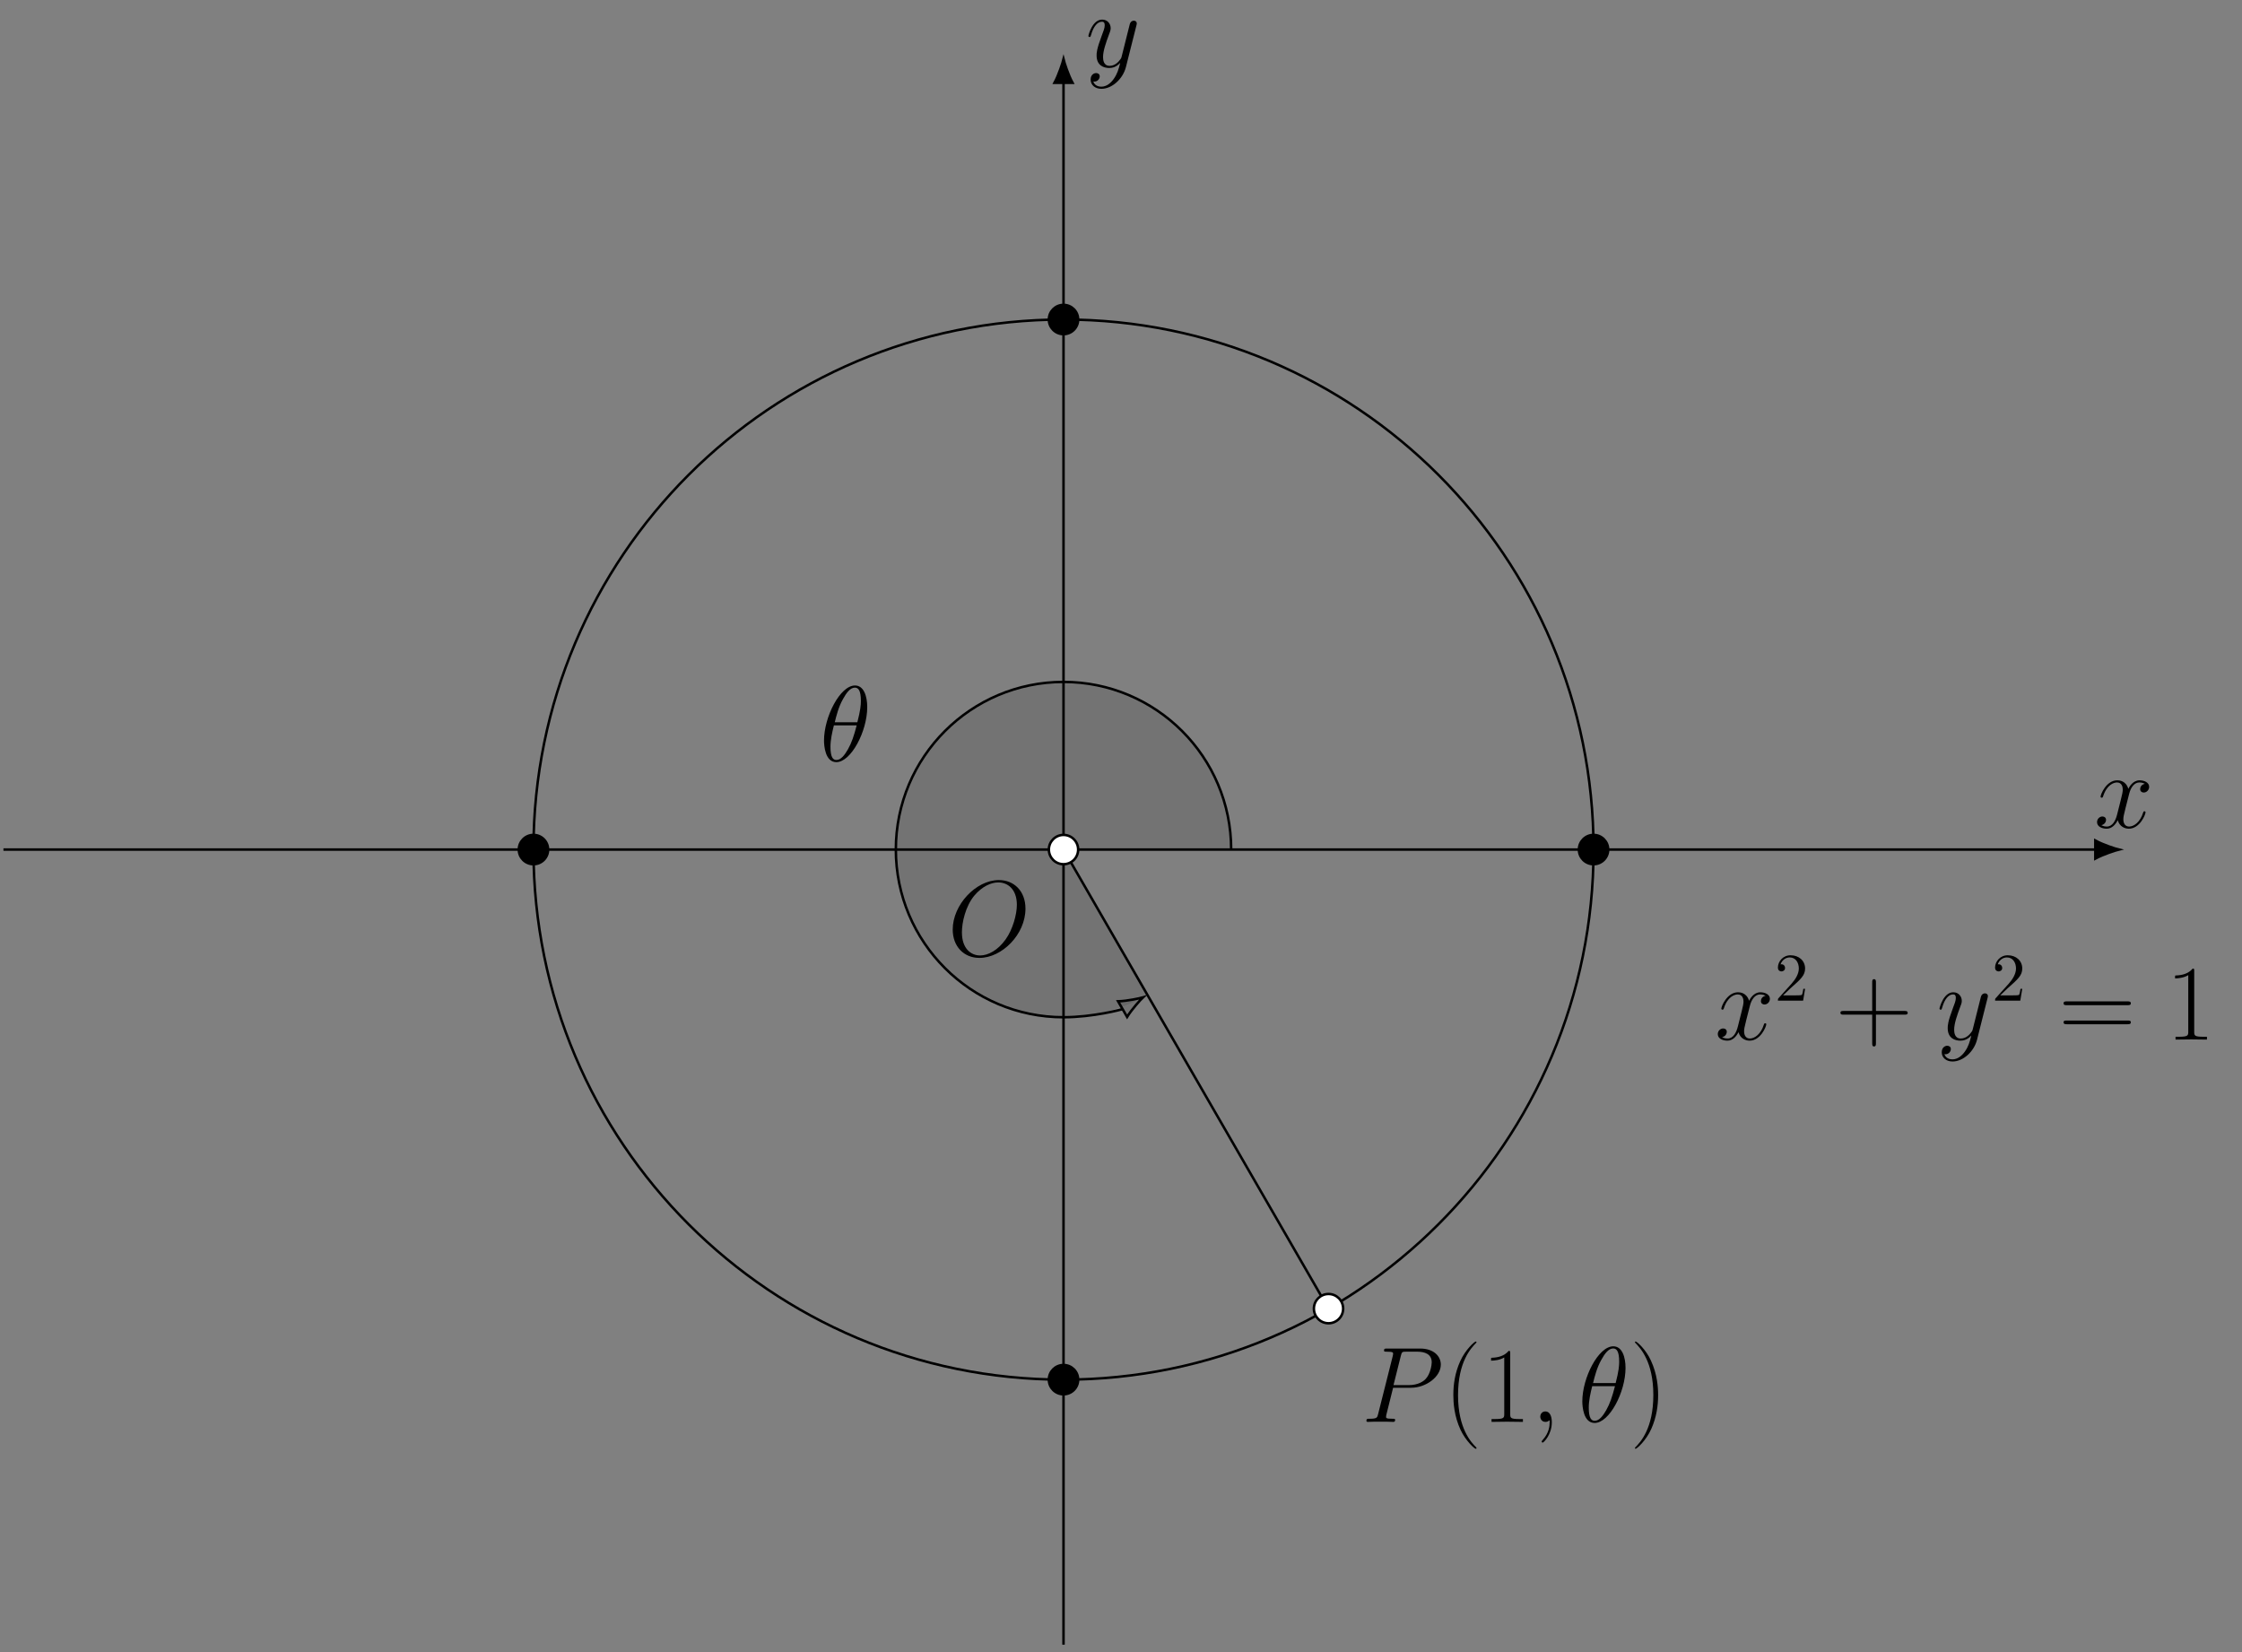 <?xml version="1.0" encoding="UTF-8"?>
<svg xmlns="http://www.w3.org/2000/svg" xmlns:xlink="http://www.w3.org/1999/xlink" width="358.273" height="264.018" viewBox="0 0 358.273 264.018">
<rect x="0" y="0" width="358.273" height="264.018" fill="#808080" stroke="none"/>
<defs>
<g>
<g id="glyph-0-0">
<path d="M 7.594 -8.625 C 7.594 -10.375 7.047 -12.078 5.641 -12.078 C 3.25 -12.078 0.688 -7.047 0.688 -3.281 C 0.688 -2.484 0.859 0.172 2.656 0.172 C 5 0.172 7.594 -4.734 7.594 -8.625 Z M 2.406 -6.203 C 2.656 -7.219 3.016 -8.656 3.703 -9.875 C 4.266 -10.906 4.875 -11.734 5.625 -11.734 C 6.188 -11.734 6.578 -11.25 6.578 -9.609 C 6.578 -8.984 6.516 -8.125 6.016 -6.203 Z M 5.906 -5.703 C 5.469 -4.016 5.109 -2.938 4.5 -1.859 C 4 -0.984 3.391 -0.172 2.672 -0.172 C 2.141 -0.172 1.719 -0.578 1.719 -2.281 C 1.719 -3.391 1.984 -4.562 2.266 -5.703 Z M 5.906 -5.703 "/>
</g>
<g id="glyph-0-1">
<path d="M 8.125 -7 C 7.578 -6.891 7.375 -6.484 7.375 -6.156 C 7.375 -5.75 7.703 -5.609 7.938 -5.609 C 8.453 -5.609 8.812 -6.062 8.812 -6.516 C 8.812 -7.234 8 -7.562 7.281 -7.562 C 6.234 -7.562 5.641 -6.531 5.484 -6.203 C 5.094 -7.5 4.031 -7.562 3.719 -7.562 C 1.969 -7.562 1.047 -5.312 1.047 -4.938 C 1.047 -4.875 1.109 -4.781 1.234 -4.781 C 1.375 -4.781 1.406 -4.891 1.438 -4.953 C 2.031 -6.859 3.172 -7.219 3.672 -7.219 C 4.438 -7.219 4.594 -6.5 4.594 -6.094 C 4.594 -5.719 4.5 -5.312 4.297 -4.5 L 3.703 -2.141 C 3.453 -1.109 2.953 -0.172 2.047 -0.172 C 1.953 -0.172 1.531 -0.172 1.172 -0.391 C 1.781 -0.516 1.922 -1.031 1.922 -1.234 C 1.922 -1.578 1.672 -1.781 1.344 -1.781 C 0.922 -1.781 0.484 -1.422 0.484 -0.875 C 0.484 -0.156 1.281 0.172 2.031 0.172 C 2.844 0.172 3.438 -0.484 3.797 -1.188 C 4.062 -0.172 4.922 0.172 5.562 0.172 C 7.312 0.172 8.234 -2.078 8.234 -2.453 C 8.234 -2.547 8.172 -2.609 8.062 -2.609 C 7.906 -2.609 7.891 -2.516 7.844 -2.391 C 7.375 -0.875 6.375 -0.172 5.609 -0.172 C 5.016 -0.172 4.688 -0.625 4.688 -1.328 C 4.688 -1.703 4.75 -1.969 5.031 -3.109 L 5.625 -5.438 C 5.891 -6.469 6.469 -7.219 7.25 -7.219 C 7.297 -7.219 7.766 -7.219 8.125 -7 Z M 8.125 -7 "/>
</g>
<g id="glyph-0-2">
<path d="M 4.516 1.922 C 4.047 2.578 3.375 3.156 2.547 3.156 C 2.328 3.156 1.516 3.125 1.25 2.328 C 1.297 2.344 1.391 2.344 1.422 2.344 C 1.938 2.344 2.281 1.906 2.281 1.516 C 2.281 1.109 1.953 0.984 1.703 0.984 C 1.422 0.984 0.828 1.188 0.828 2.031 C 0.828 2.906 1.562 3.5 2.547 3.5 C 4.25 3.5 5.984 1.922 6.469 0.016 L 8.156 -6.672 C 8.172 -6.766 8.203 -6.859 8.203 -6.969 C 8.203 -7.219 8 -7.391 7.734 -7.391 C 7.578 -7.391 7.219 -7.328 7.078 -6.812 L 5.812 -1.766 C 5.734 -1.453 5.734 -1.422 5.594 -1.234 C 5.25 -0.75 4.688 -0.172 3.859 -0.172 C 2.906 -0.172 2.812 -1.109 2.812 -1.578 C 2.812 -2.562 3.281 -3.875 3.734 -5.109 C 3.922 -5.609 4.031 -5.844 4.031 -6.188 C 4.031 -6.906 3.516 -7.562 2.672 -7.562 C 1.094 -7.562 0.469 -5.078 0.469 -4.938 C 0.469 -4.875 0.531 -4.781 0.656 -4.781 C 0.812 -4.781 0.828 -4.859 0.891 -5.094 C 1.297 -6.531 1.953 -7.219 2.625 -7.219 C 2.781 -7.219 3.078 -7.219 3.078 -6.656 C 3.078 -6.203 2.875 -5.719 2.625 -5.062 C 1.781 -2.812 1.781 -2.25 1.781 -1.828 C 1.781 -0.203 2.953 0.172 3.812 0.172 C 4.312 0.172 4.922 0.016 5.531 -0.625 L 5.547 -0.594 C 5.281 0.406 5.109 1.078 4.516 1.922 Z M 4.516 1.922 "/>
</g>
<g id="glyph-0-3">
<path d="M 5.078 -5.453 L 7.953 -5.453 C 10.328 -5.453 12.703 -7.203 12.703 -9.156 C 12.703 -10.5 11.562 -11.719 9.406 -11.719 L 4.094 -11.719 C 3.781 -11.719 3.625 -11.719 3.625 -11.391 C 3.625 -11.219 3.781 -11.219 4.031 -11.219 C 5.078 -11.219 5.078 -11.078 5.078 -10.891 C 5.078 -10.859 5.078 -10.75 5.016 -10.5 L 2.688 -1.266 C 2.547 -0.672 2.5 -0.5 1.297 -0.5 C 0.984 -0.5 0.812 -0.5 0.812 -0.188 C 0.812 0 0.953 0 1.062 0 C 1.391 0 1.734 -0.031 2.062 -0.031 L 4.062 -0.031 C 4.391 -0.031 4.75 0 5.078 0 C 5.219 0 5.406 0 5.406 -0.328 C 5.406 -0.5 5.25 -0.5 5 -0.5 C 3.969 -0.5 3.953 -0.625 3.953 -0.797 C 3.953 -0.875 3.969 -1 3.984 -1.078 Z M 6.312 -10.547 C 6.469 -11.188 6.531 -11.219 7.203 -11.219 L 8.906 -11.219 C 10.188 -11.219 11.25 -10.812 11.25 -9.516 C 11.25 -9.078 11.031 -7.625 10.25 -6.828 C 9.953 -6.516 9.125 -5.875 7.562 -5.875 L 5.141 -5.875 Z M 6.312 -10.547 "/>
</g>
<g id="glyph-0-4">
<path d="M 3.344 0.062 C 3.344 -0.922 3.016 -1.672 2.312 -1.672 C 1.766 -1.672 1.5 -1.219 1.5 -0.844 C 1.5 -0.469 1.75 0 2.328 0 C 2.562 0 2.75 -0.062 2.906 -0.219 C 2.938 -0.25 2.953 -0.25 2.969 -0.25 C 3 -0.25 3 -0.016 3 0.062 C 3 0.641 2.906 1.75 1.906 2.859 C 1.719 3.078 1.719 3.109 1.719 3.141 C 1.719 3.219 1.797 3.312 1.891 3.312 C 2.031 3.312 3.344 2.047 3.344 0.062 Z M 3.344 0.062 "/>
</g>
<g id="glyph-0-5">
<path d="M 12.453 -7.516 C 12.453 -10.344 10.609 -12.078 8.203 -12.078 C 4.531 -12.078 0.828 -8.125 0.828 -4.172 C 0.828 -1.469 2.609 0.359 5.094 0.359 C 8.703 0.359 12.453 -3.391 12.453 -7.516 Z M 5.203 -0.031 C 3.797 -0.031 2.297 -1.062 2.297 -3.734 C 2.297 -5.297 2.859 -7.859 4.266 -9.578 C 5.531 -11.078 6.969 -11.703 8.109 -11.703 C 9.625 -11.703 11.078 -10.609 11.078 -8.125 C 11.078 -6.609 10.438 -4.219 9.281 -2.594 C 8.031 -0.844 6.469 -0.031 5.203 -0.031 Z M 5.203 -0.031 "/>
</g>
<g id="glyph-1-0">
<path d="M 5.25 4.188 C 5.25 4.172 5.25 4.141 5.203 4.078 C 4.406 3.281 2.297 1.078 2.297 -4.266 C 2.297 -9.625 4.375 -11.797 5.219 -12.656 C 5.219 -12.672 5.25 -12.719 5.25 -12.766 C 5.25 -12.812 5.203 -12.844 5.125 -12.844 C 4.938 -12.844 3.484 -11.578 2.641 -9.688 C 1.781 -7.781 1.547 -5.938 1.547 -4.297 C 1.547 -3.047 1.672 -0.953 2.688 1.25 C 3.516 3.031 4.922 4.297 5.125 4.297 C 5.219 4.297 5.25 4.25 5.25 4.188 Z M 5.25 4.188 "/>
</g>
<g id="glyph-1-1">
<path d="M 4.562 -10.969 C 4.562 -11.328 4.547 -11.344 4.312 -11.344 C 3.641 -10.531 2.625 -10.281 1.672 -10.25 C 1.609 -10.25 1.531 -10.25 1.516 -10.203 C 1.5 -10.172 1.5 -10.141 1.5 -9.781 C 2.031 -9.781 2.922 -9.875 3.609 -10.297 L 3.609 -1.25 C 3.609 -0.656 3.562 -0.453 2.094 -0.453 L 1.578 -0.453 L 1.578 0 C 2.406 -0.016 3.266 -0.031 4.078 -0.031 C 4.906 -0.031 5.766 -0.016 6.594 0 L 6.594 -0.453 L 6.078 -0.453 C 4.594 -0.453 4.562 -0.641 4.562 -1.25 Z M 4.562 -10.969 "/>
</g>
<g id="glyph-1-2">
<path d="M 4.516 -4.266 C 4.516 -5.5 4.391 -7.594 3.359 -9.812 C 2.547 -11.594 1.125 -12.844 0.922 -12.844 C 0.875 -12.844 0.812 -12.828 0.812 -12.75 C 0.812 -12.719 0.828 -12.703 0.844 -12.656 C 1.672 -11.797 3.75 -9.625 3.75 -4.297 C 3.75 1.062 1.688 3.25 0.844 4.094 C 0.828 4.141 0.812 4.156 0.812 4.188 C 0.812 4.266 0.875 4.297 0.922 4.297 C 1.109 4.297 2.578 3.016 3.422 1.125 C 4.266 -0.766 4.516 -2.625 4.516 -4.266 Z M 4.516 -4.266 "/>
</g>
<g id="glyph-1-3">
<path d="M 6.469 -3.984 L 11.016 -3.984 C 11.25 -3.984 11.547 -3.984 11.547 -4.266 C 11.547 -4.578 11.266 -4.578 11.016 -4.578 L 6.469 -4.578 L 6.469 -9.125 C 6.469 -9.375 6.469 -9.656 6.172 -9.656 C 5.875 -9.656 5.875 -9.391 5.875 -9.125 L 5.875 -4.578 L 1.328 -4.578 C 1.078 -4.578 0.797 -4.578 0.797 -4.297 C 0.797 -3.984 1.062 -3.984 1.328 -3.984 L 5.875 -3.984 L 5.875 0.562 C 5.875 0.812 5.875 1.094 6.156 1.094 C 6.469 1.094 6.469 0.828 6.469 0.562 Z M 6.469 -3.984 "/>
</g>
<g id="glyph-1-4">
<path d="M 11.031 -5.5 C 11.281 -5.5 11.547 -5.5 11.547 -5.797 C 11.547 -6.109 11.25 -6.109 10.969 -6.109 L 1.375 -6.109 C 1.078 -6.109 0.797 -6.109 0.797 -5.797 C 0.797 -5.5 1.047 -5.5 1.297 -5.5 Z M 10.969 -2.453 C 11.25 -2.453 11.547 -2.453 11.547 -2.766 C 11.547 -3.047 11.281 -3.047 11.031 -3.047 L 1.297 -3.047 C 1.047 -3.047 0.797 -3.047 0.797 -2.766 C 0.797 -2.453 1.078 -2.453 1.375 -2.453 Z M 10.969 -2.453 "/>
</g>
<g id="glyph-2-0">
<path d="M 1.375 -0.844 L 2.531 -1.953 C 4.234 -3.453 4.891 -4.047 4.891 -5.141 C 4.891 -6.375 3.906 -7.25 2.578 -7.25 C 1.344 -7.25 0.547 -6.25 0.547 -5.281 C 0.547 -4.672 1.094 -4.672 1.125 -4.672 C 1.312 -4.672 1.688 -4.797 1.688 -5.234 C 1.688 -5.531 1.484 -5.812 1.109 -5.812 C 1.016 -5.812 1 -5.812 0.969 -5.797 C 1.219 -6.5 1.812 -6.906 2.438 -6.906 C 3.422 -6.906 3.891 -6.031 3.891 -5.141 C 3.891 -4.266 3.344 -3.406 2.75 -2.734 L 0.656 -0.406 C 0.547 -0.281 0.547 -0.266 0.547 0 L 4.578 0 L 4.891 -1.891 L 4.609 -1.891 C 4.562 -1.562 4.484 -1.094 4.375 -0.922 C 4.297 -0.844 3.578 -0.844 3.344 -0.844 Z M 1.375 -0.844 "/>
</g>
</g>
<clipPath id="clip-0">
<path clip-rule="nonzero" d="M 0.301 135 L 336 135 L 336 136 L 0.301 136 Z M 0.301 135 "/>
</clipPath>
<clipPath id="clip-1">
<path clip-rule="nonzero" d="M 169 13 L 171 13 L 171 263.039 L 169 263.039 Z M 169 13 "/>
</clipPath>
</defs>
<path fill="none" stroke-width="0.399" stroke-linecap="butt" stroke-linejoin="miter" stroke="rgb(0%, 0%, 0%)" stroke-opacity="1" stroke-miterlimit="10" d="M 85.042 0.001 C 85.042 46.968 46.968 85.039 0.001 85.039 C -46.966 85.039 -85.041 46.968 -85.041 0.001 C -85.041 -46.966 -46.966 -85.041 0.001 -85.041 C 46.968 -85.041 85.042 -46.966 85.042 0.001 Z M 85.042 0.001 " transform="matrix(0.996, 0, 0, -0.996, 169.949, 135.755)"/>
<path fill="none" stroke-width="0.399" stroke-linecap="butt" stroke-linejoin="miter" stroke="rgb(0%, 0%, 0%)" stroke-opacity="1" stroke-miterlimit="10" d="M 0.001 0.001 L 42.521 -73.647 " transform="matrix(0.996, 0, 0, -0.996, 169.949, 135.755)"/>
<path fill-rule="nonzero" fill="rgb(0%, 0%, 0%)" fill-opacity="0.1" d="M 169.949 135.754 L 196.75 135.754 C 196.75 120.953 184.75 108.957 169.949 108.957 C 155.148 108.957 143.148 120.953 143.148 135.754 C 143.148 150.555 155.148 162.555 169.949 162.555 C 174.652 162.555 179.273 161.316 183.348 158.965 Z M 169.949 135.754 "/>
<path fill="none" stroke-width="0.399" stroke-linecap="butt" stroke-linejoin="miter" stroke="rgb(0%, 0%, 0%)" stroke-opacity="1" stroke-miterlimit="10" d="M 26.901 0.001 C 26.901 14.857 14.856 26.898 0.001 26.898 C -14.855 26.898 -26.9 14.857 -26.9 0.001 C -26.9 -14.855 -14.855 -26.899 0.001 -26.899 C 4.721 -26.899 9.359 -25.656 9.481 -25.586 " transform="matrix(0.996, 0, 0, -0.996, 169.949, 135.755)"/>
<path fill-rule="nonzero" fill="rgb(0%, 0%, 0%)" fill-opacity="0.1" stroke-width="0.399" stroke-linecap="butt" stroke-linejoin="miter" stroke="rgb(0%, 0%, 0%)" stroke-opacity="1" stroke-miterlimit="10" d="M 3.762 -0.002 C 3.298 0.112 1.269 0.753 -0.002 1.446 L -0.002 -1.447 C 1.27 -0.75 3.3 -0.111 3.762 -0.002 Z M 3.762 -0.002 " transform="matrix(0.863, -0.498, -0.498, -0.863, 179.394, 161.247)"/>
<g fill="rgb(0%, 0%, 0%)" fill-opacity="1">
<use xlink:href="#glyph-0-0" x="130.99" y="121.612"/>
</g>
<g clip-path="url(#clip-0)">
<path fill="none" stroke-width="0.399" stroke-linecap="butt" stroke-linejoin="miter" stroke="rgb(0%, 0%, 0%)" stroke-opacity="1" stroke-miterlimit="10" d="M -170.079 0.001 L 165.497 0.001 " transform="matrix(0.996, 0, 0, -0.996, 169.949, 135.755)"/>
</g>
<path fill-rule="nonzero" fill="rgb(0%, 0%, 0%)" fill-opacity="1" stroke-width="0.399" stroke-linecap="butt" stroke-linejoin="miter" stroke="rgb(0%, 0%, 0%)" stroke-opacity="1" stroke-miterlimit="10" d="M 3.763 0.001 C 3.3 0.111 1.269 0.75 -0.001 1.448 L -0.001 -1.446 C 1.269 -0.752 3.3 -0.113 3.763 0.001 Z M 3.763 0.001 " transform="matrix(0.996, 0, 0, -0.996, 334.833, 135.755)"/>
<g fill="rgb(0%, 0%, 0%)" fill-opacity="1">
<use xlink:href="#glyph-0-1" x="334.625" y="132.248"/>
</g>
<g clip-path="url(#clip-1)">
<path fill="none" stroke-width="0.399" stroke-linecap="butt" stroke-linejoin="miter" stroke="rgb(0%, 0%, 0%)" stroke-opacity="1" stroke-miterlimit="10" d="M 0.001 -127.561 L 0.001 122.976 " transform="matrix(0.996, 0, 0, -0.996, 169.949, 135.755)"/>
</g>
<path fill-rule="nonzero" fill="rgb(0%, 0%, 0%)" fill-opacity="1" stroke-width="0.399" stroke-linecap="butt" stroke-linejoin="miter" stroke="rgb(0%, 0%, 0%)" stroke-opacity="1" stroke-miterlimit="10" d="M 3.763 -0.001 C 3.3 0.113 1.269 0.752 -0.001 1.446 L -0.001 -1.447 C 1.269 -0.749 3.3 -0.114 3.763 -0.001 Z M 3.763 -0.001 " transform="matrix(0, -0.996, -0.996, 0, 169.949, 13.233)"/>
<g fill="rgb(0%, 0%, 0%)" fill-opacity="1">
<use xlink:href="#glyph-0-2" x="173.456" y="10.693"/>
</g>
<path fill-rule="nonzero" fill="rgb(0%, 0%, 0%)" fill-opacity="1" stroke-width="0.399" stroke-linecap="butt" stroke-linejoin="miter" stroke="rgb(0%, 0%, 0%)" stroke-opacity="1" stroke-miterlimit="10" d="M 2.349 85.039 C 2.349 86.337 1.298 87.387 0.001 87.387 C -1.297 87.387 -2.348 86.337 -2.348 85.039 C -2.348 83.745 -1.297 82.69 0.001 82.69 C 1.298 82.69 2.349 83.745 2.349 85.039 Z M 2.349 85.039 " transform="matrix(0.996, 0, 0, -0.996, 169.949, 135.755)"/>
<path fill-rule="nonzero" fill="rgb(0%, 0%, 0%)" fill-opacity="1" stroke-width="0.399" stroke-linecap="butt" stroke-linejoin="miter" stroke="rgb(0%, 0%, 0%)" stroke-opacity="1" stroke-miterlimit="10" d="M 87.387 0.001 C 87.387 1.295 86.336 2.35 85.042 2.35 C 83.744 2.35 82.694 1.295 82.694 0.001 C 82.694 -1.297 83.744 -2.347 85.042 -2.347 C 86.336 -2.347 87.387 -1.297 87.387 0.001 Z M 87.387 0.001 " transform="matrix(0.996, 0, 0, -0.996, 169.949, 135.755)"/>
<path fill-rule="nonzero" fill="rgb(0%, 0%, 0%)" fill-opacity="1" stroke-width="0.399" stroke-linecap="butt" stroke-linejoin="miter" stroke="rgb(0%, 0%, 0%)" stroke-opacity="1" stroke-miterlimit="10" d="M -82.693 0.001 C -82.693 1.295 -83.743 2.35 -85.041 2.35 C -86.339 2.35 -87.39 1.295 -87.39 0.001 C -87.39 -1.297 -86.339 -2.347 -85.041 -2.347 C -83.743 -2.347 -82.693 -1.297 -82.693 0.001 Z M -82.693 0.001 " transform="matrix(0.996, 0, 0, -0.996, 169.949, 135.755)"/>
<path fill-rule="nonzero" fill="rgb(0%, 0%, 0%)" fill-opacity="1" stroke-width="0.399" stroke-linecap="butt" stroke-linejoin="miter" stroke="rgb(0%, 0%, 0%)" stroke-opacity="1" stroke-miterlimit="10" d="M 2.349 -85.041 C 2.349 -83.743 1.298 -82.692 0.001 -82.692 C -1.297 -82.692 -2.348 -83.743 -2.348 -85.041 C -2.348 -86.338 -1.297 -87.389 0.001 -87.389 C 1.298 -87.389 2.349 -86.338 2.349 -85.041 Z M 2.349 -85.041 " transform="matrix(0.996, 0, 0, -0.996, 169.949, 135.755)"/>
<path fill-rule="nonzero" fill="rgb(100%, 100%, 100%)" fill-opacity="1" stroke-width="0.399" stroke-linecap="butt" stroke-linejoin="miter" stroke="rgb(0%, 0%, 0%)" stroke-opacity="1" stroke-miterlimit="10" d="M 44.866 -73.647 C 44.866 -72.349 43.815 -71.298 42.521 -71.298 C 41.224 -71.298 40.173 -72.349 40.173 -73.647 C 40.173 -74.945 41.224 -75.995 42.521 -75.995 C 43.815 -75.995 44.866 -74.945 44.866 -73.647 Z M 44.866 -73.647 " transform="matrix(0.996, 0, 0, -0.996, 169.949, 135.755)"/>
<g fill="rgb(0%, 0%, 0%)" fill-opacity="1">
<use xlink:href="#glyph-0-3" x="217.541" y="227.205"/>
</g>
<g fill="rgb(0%, 0%, 0%)" fill-opacity="1">
<use xlink:href="#glyph-1-0" x="230.698" y="227.205"/>
<use xlink:href="#glyph-1-1" x="236.771" y="227.205"/>
</g>
<g fill="rgb(0%, 0%, 0%)" fill-opacity="1">
<use xlink:href="#glyph-0-4" x="244.638" y="227.205"/>
</g>
<g fill="rgb(0%, 0%, 0%)" fill-opacity="1">
<use xlink:href="#glyph-0-0" x="252.167" y="227.205"/>
</g>
<g fill="rgb(0%, 0%, 0%)" fill-opacity="1">
<use xlink:href="#glyph-1-2" x="260.454" y="227.205"/>
</g>
<path fill-rule="nonzero" fill="rgb(100%, 100%, 100%)" fill-opacity="1" stroke-width="0.399" stroke-linecap="butt" stroke-linejoin="miter" stroke="rgb(0%, 0%, 0%)" stroke-opacity="1" stroke-miterlimit="10" d="M 2.349 0.001 C 2.349 1.295 1.298 2.35 0.001 2.35 C -1.297 2.35 -2.348 1.295 -2.348 0.001 C -2.348 -1.297 -1.297 -2.347 0.001 -2.347 C 1.298 -2.347 2.349 -1.297 2.349 0.001 Z M 2.349 0.001 " transform="matrix(0.996, 0, 0, -0.996, 169.949, 135.755)"/>
<g fill="rgb(0%, 0%, 0%)" fill-opacity="1">
<use xlink:href="#glyph-0-5" x="151.417" y="152.706"/>
</g>
<g fill="rgb(0%, 0%, 0%)" fill-opacity="1">
<use xlink:href="#glyph-0-1" x="274.02" y="166.119"/>
</g>
<g fill="rgb(0%, 0%, 0%)" fill-opacity="1">
<use xlink:href="#glyph-2-0" x="283.563" y="159.895"/>
</g>
<g fill="rgb(0%, 0%, 0%)" fill-opacity="1">
<use xlink:href="#glyph-1-3" x="293.306" y="166.119"/>
</g>
<g fill="rgb(0%, 0%, 0%)" fill-opacity="1">
<use xlink:href="#glyph-0-2" x="309.464" y="166.119"/>
</g>
<g fill="rgb(0%, 0%, 0%)" fill-opacity="1">
<use xlink:href="#glyph-2-0" x="318.267" y="159.895"/>
</g>
<g fill="rgb(0%, 0%, 0%)" fill-opacity="1">
<use xlink:href="#glyph-1-4" x="328.962" y="166.119"/>
</g>
<g fill="rgb(0%, 0%, 0%)" fill-opacity="1">
<use xlink:href="#glyph-1-1" x="346.076" y="166.119"/>
</g>
</svg>
